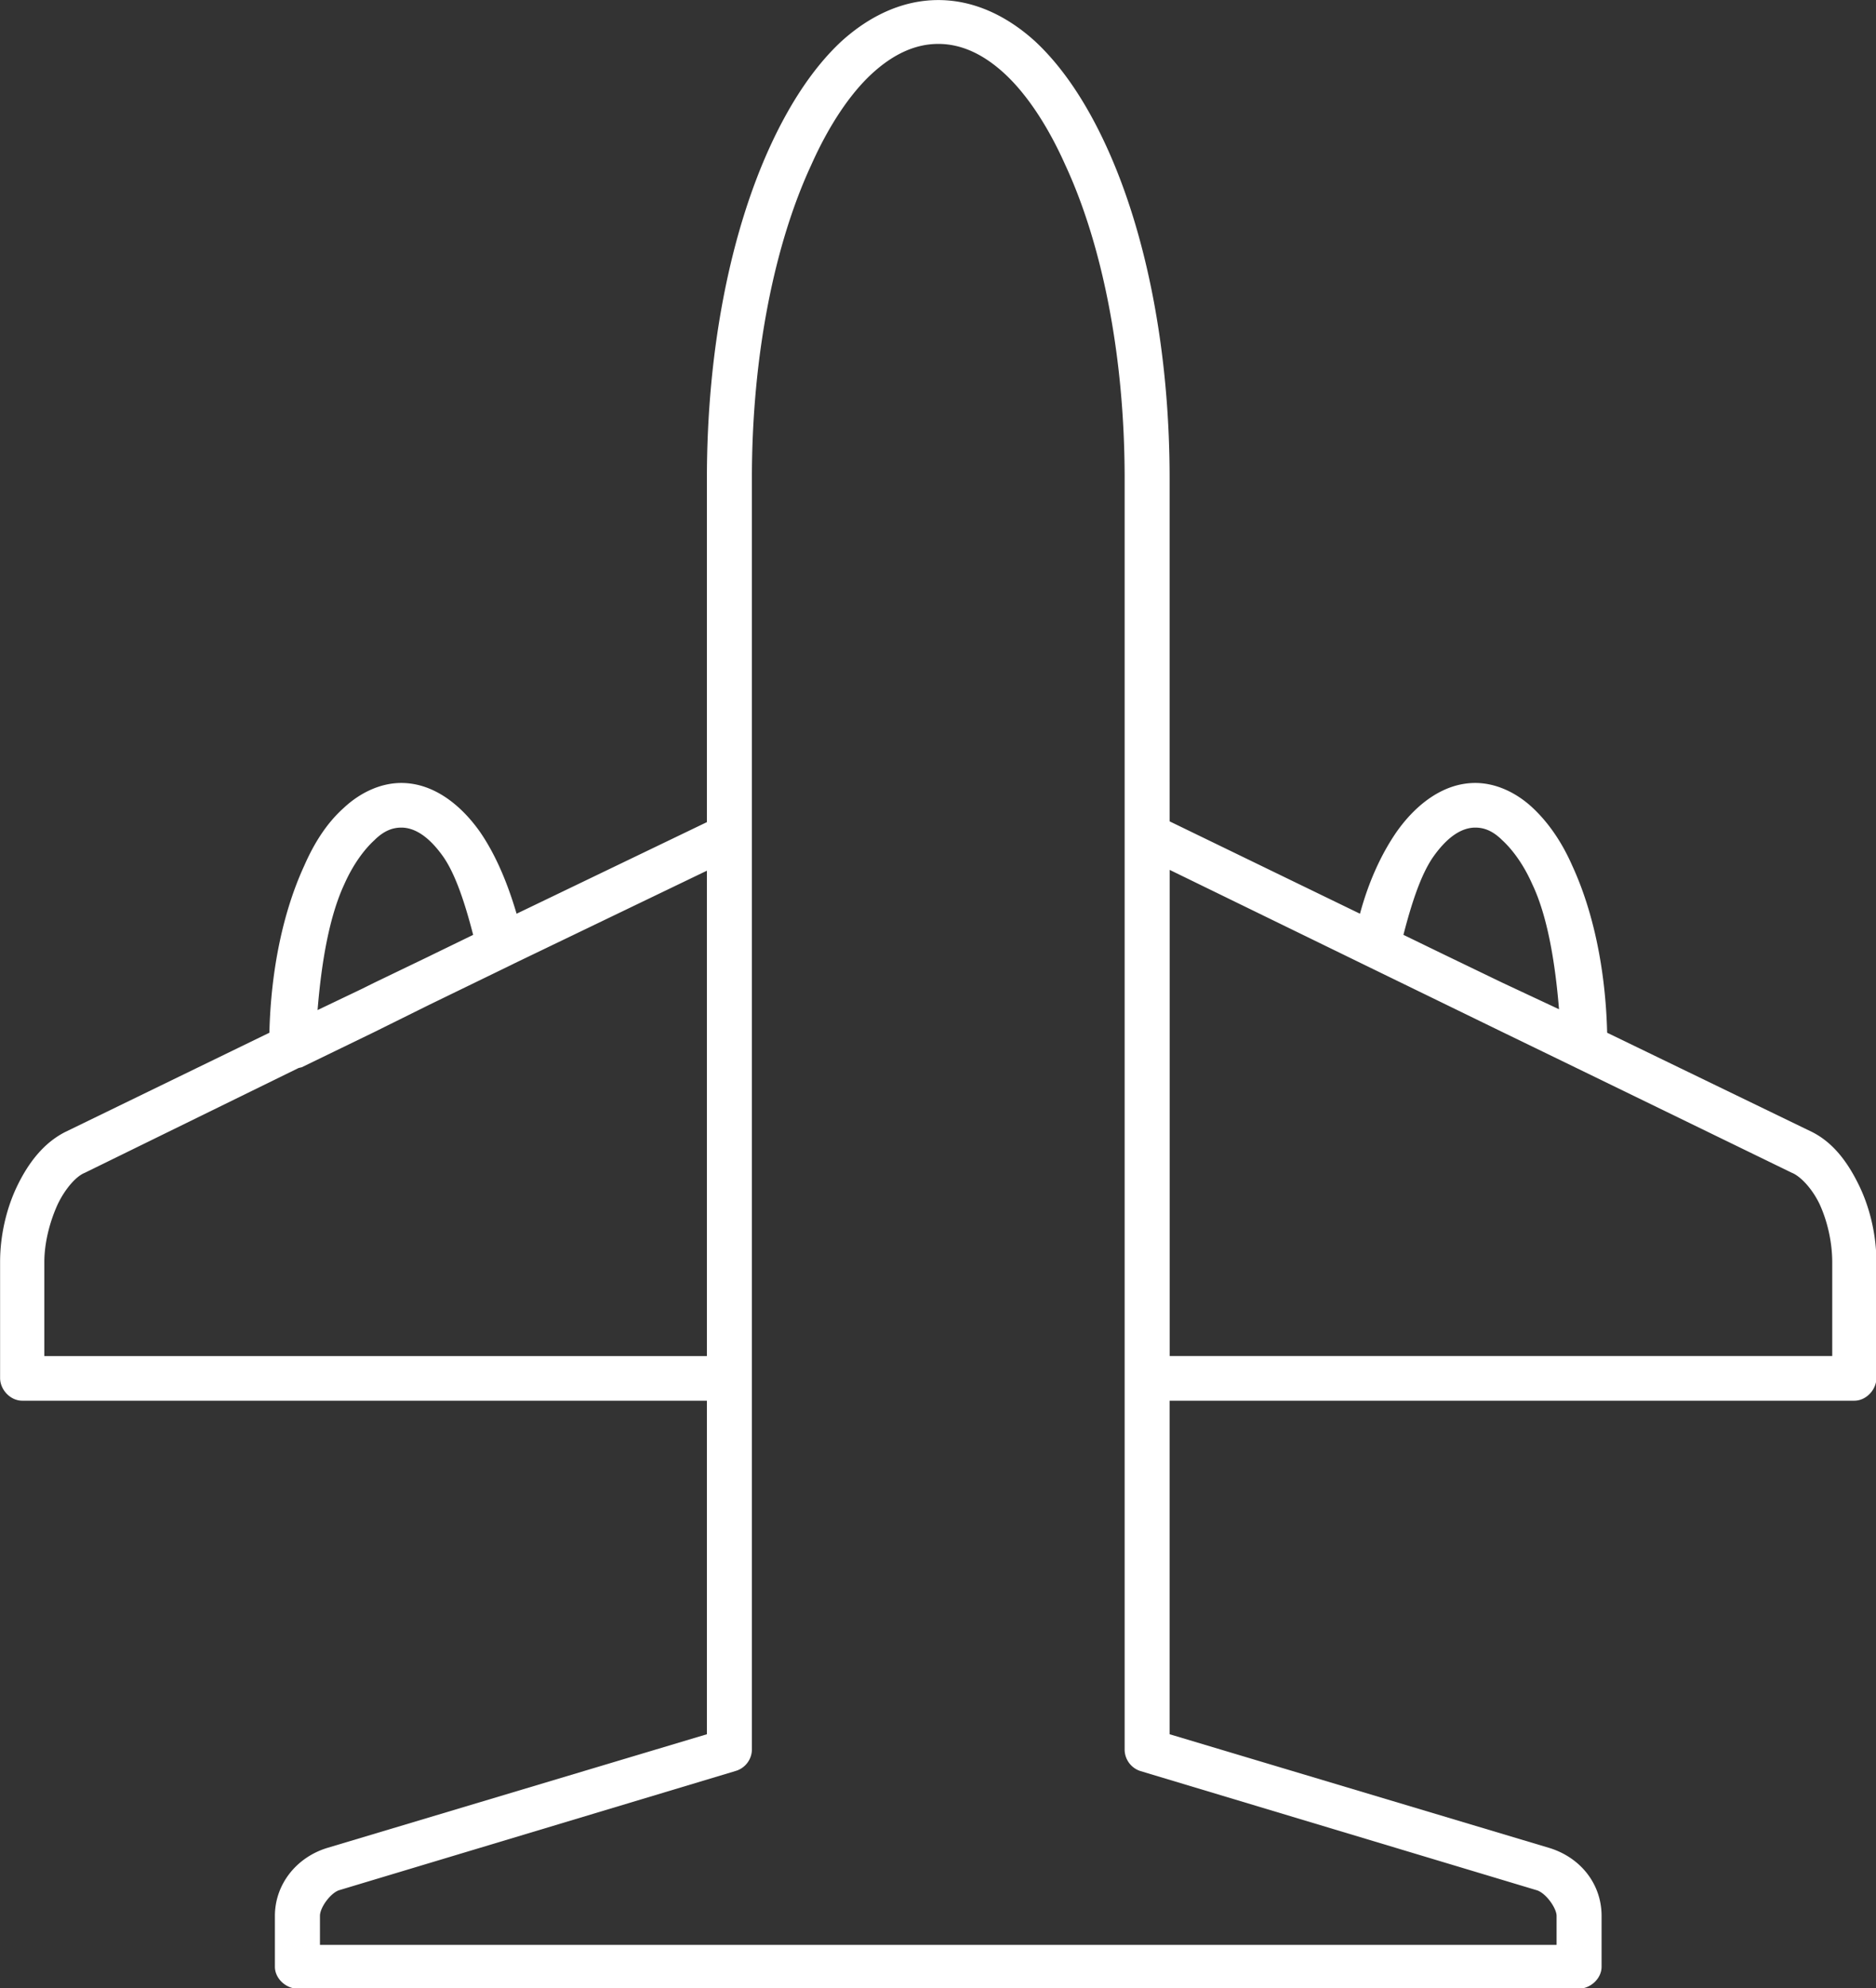 <svg data-v-d3f97b9e="" xmlns="http://www.w3.org/2000/svg" viewBox="0 0 56.617 60"><rect x="0" y="0" width="56.617" height="60" fill="#333333" stroke="none"/><!----><!----><!----><!----><g data-v-d3f97b9e="" id="703a58b5-7133-420a-94c3-437af085fb82" transform="matrix(0.845,0,0,0.845,-13.933,-12.243)" stroke="none" fill="white"><path d="M50 14.491c-1.269 0-2.454.559-3.469 1.482-.987.922-1.833 2.208-2.539 3.747-1.41 3.076-2.256 7.242-2.256 11.855v12.274l-6.797 3.271c-.338-1.146-.762-2.125-1.297-2.908-.706-1.007-1.692-1.762-2.821-1.762-.761 0-1.495.364-2.059.895-.593.531-1.044 1.23-1.411 2.069-.733 1.594-1.185 3.663-1.241 5.956l-7.305 3.551c-.762.392-1.297 1.091-1.692 1.901s-.621 1.789-.621 2.74V63.7c0 .419.367.811.79.811h24.454v11.911l-13.539 4.054c-1.128.336-1.89 1.314-1.89 2.433v1.817c0 .42.395.783.818.783h45.749c.422 0 .816-.363.816-.783v-1.817c0-1.146-.76-2.097-1.889-2.433l-13.539-4.054V64.511h24.455c.422 0 .789-.392.789-.811v-4.138c0-.951-.227-1.93-.621-2.74s-.902-1.51-1.664-1.901l-7.332-3.551c-.057-2.293-.508-4.362-1.242-5.956-.367-.839-.846-1.538-1.41-2.069s-1.297-.895-2.059-.895c-1.129 0-2.115.755-2.82 1.762-.537.783-.988 1.761-1.297 2.908l-6.799-3.299V31.575c0-4.613-.846-8.779-2.256-11.855-.705-1.538-1.551-2.824-2.539-3.747-1.014-.923-2.197-1.482-3.467-1.482zm0 1.566c.79 0 1.58.335 2.369 1.063.789.727 1.551 1.873 2.172 3.271 1.297 2.796 2.115 6.766 2.115 11.184v45.407a.81.81 0 0 0 .564.755l14.131 4.249c.338.084.732.644.732.923v1.035H27.916v-1.035c0-.308.395-.839.705-.923l14.13-4.249a.808.808 0 0 0 .592-.755V31.575c0-4.418.818-8.388 2.115-11.184.621-1.398 1.382-2.544 2.172-3.271.791-.727 1.58-1.063 2.37-1.063zM30.821 44.044c.451 0 .959.28 1.495 1.035.451.643.79 1.706 1.072 2.796l-1.438.699-.113.056-1.975.951-.451.224-1.58.755c.141-1.734.423-3.355.959-4.502.311-.699.705-1.23 1.072-1.566.338-.336.649-.448.959-.448zm38.359 0c.311 0 .621.112.959.447.367.336.762.867 1.072 1.566.535 1.118.816 2.74.959 4.474l-2.031-.951-2.145-1.035-1.381-.671c.281-1.09.619-2.153 1.072-2.796.536-.754 1.044-1.034 1.495-1.034zm-10.916 1.51l6.996 3.411 4.879 2.376 2.594 1.259 7.758 3.774c.281.111.705.531.986 1.118.283.615.451 1.37.451 2.069v3.354H58.264V45.554zm-16.528.029v17.334H18.072v-3.354c0-.699.197-1.454.479-2.069.282-.587.677-1.007.959-1.118l7.644-3.747.113-.027 2.595-1.259 1.975-.979 2.877-1.398.169-.084 6.853-3.299z"></path></g><!----></svg>